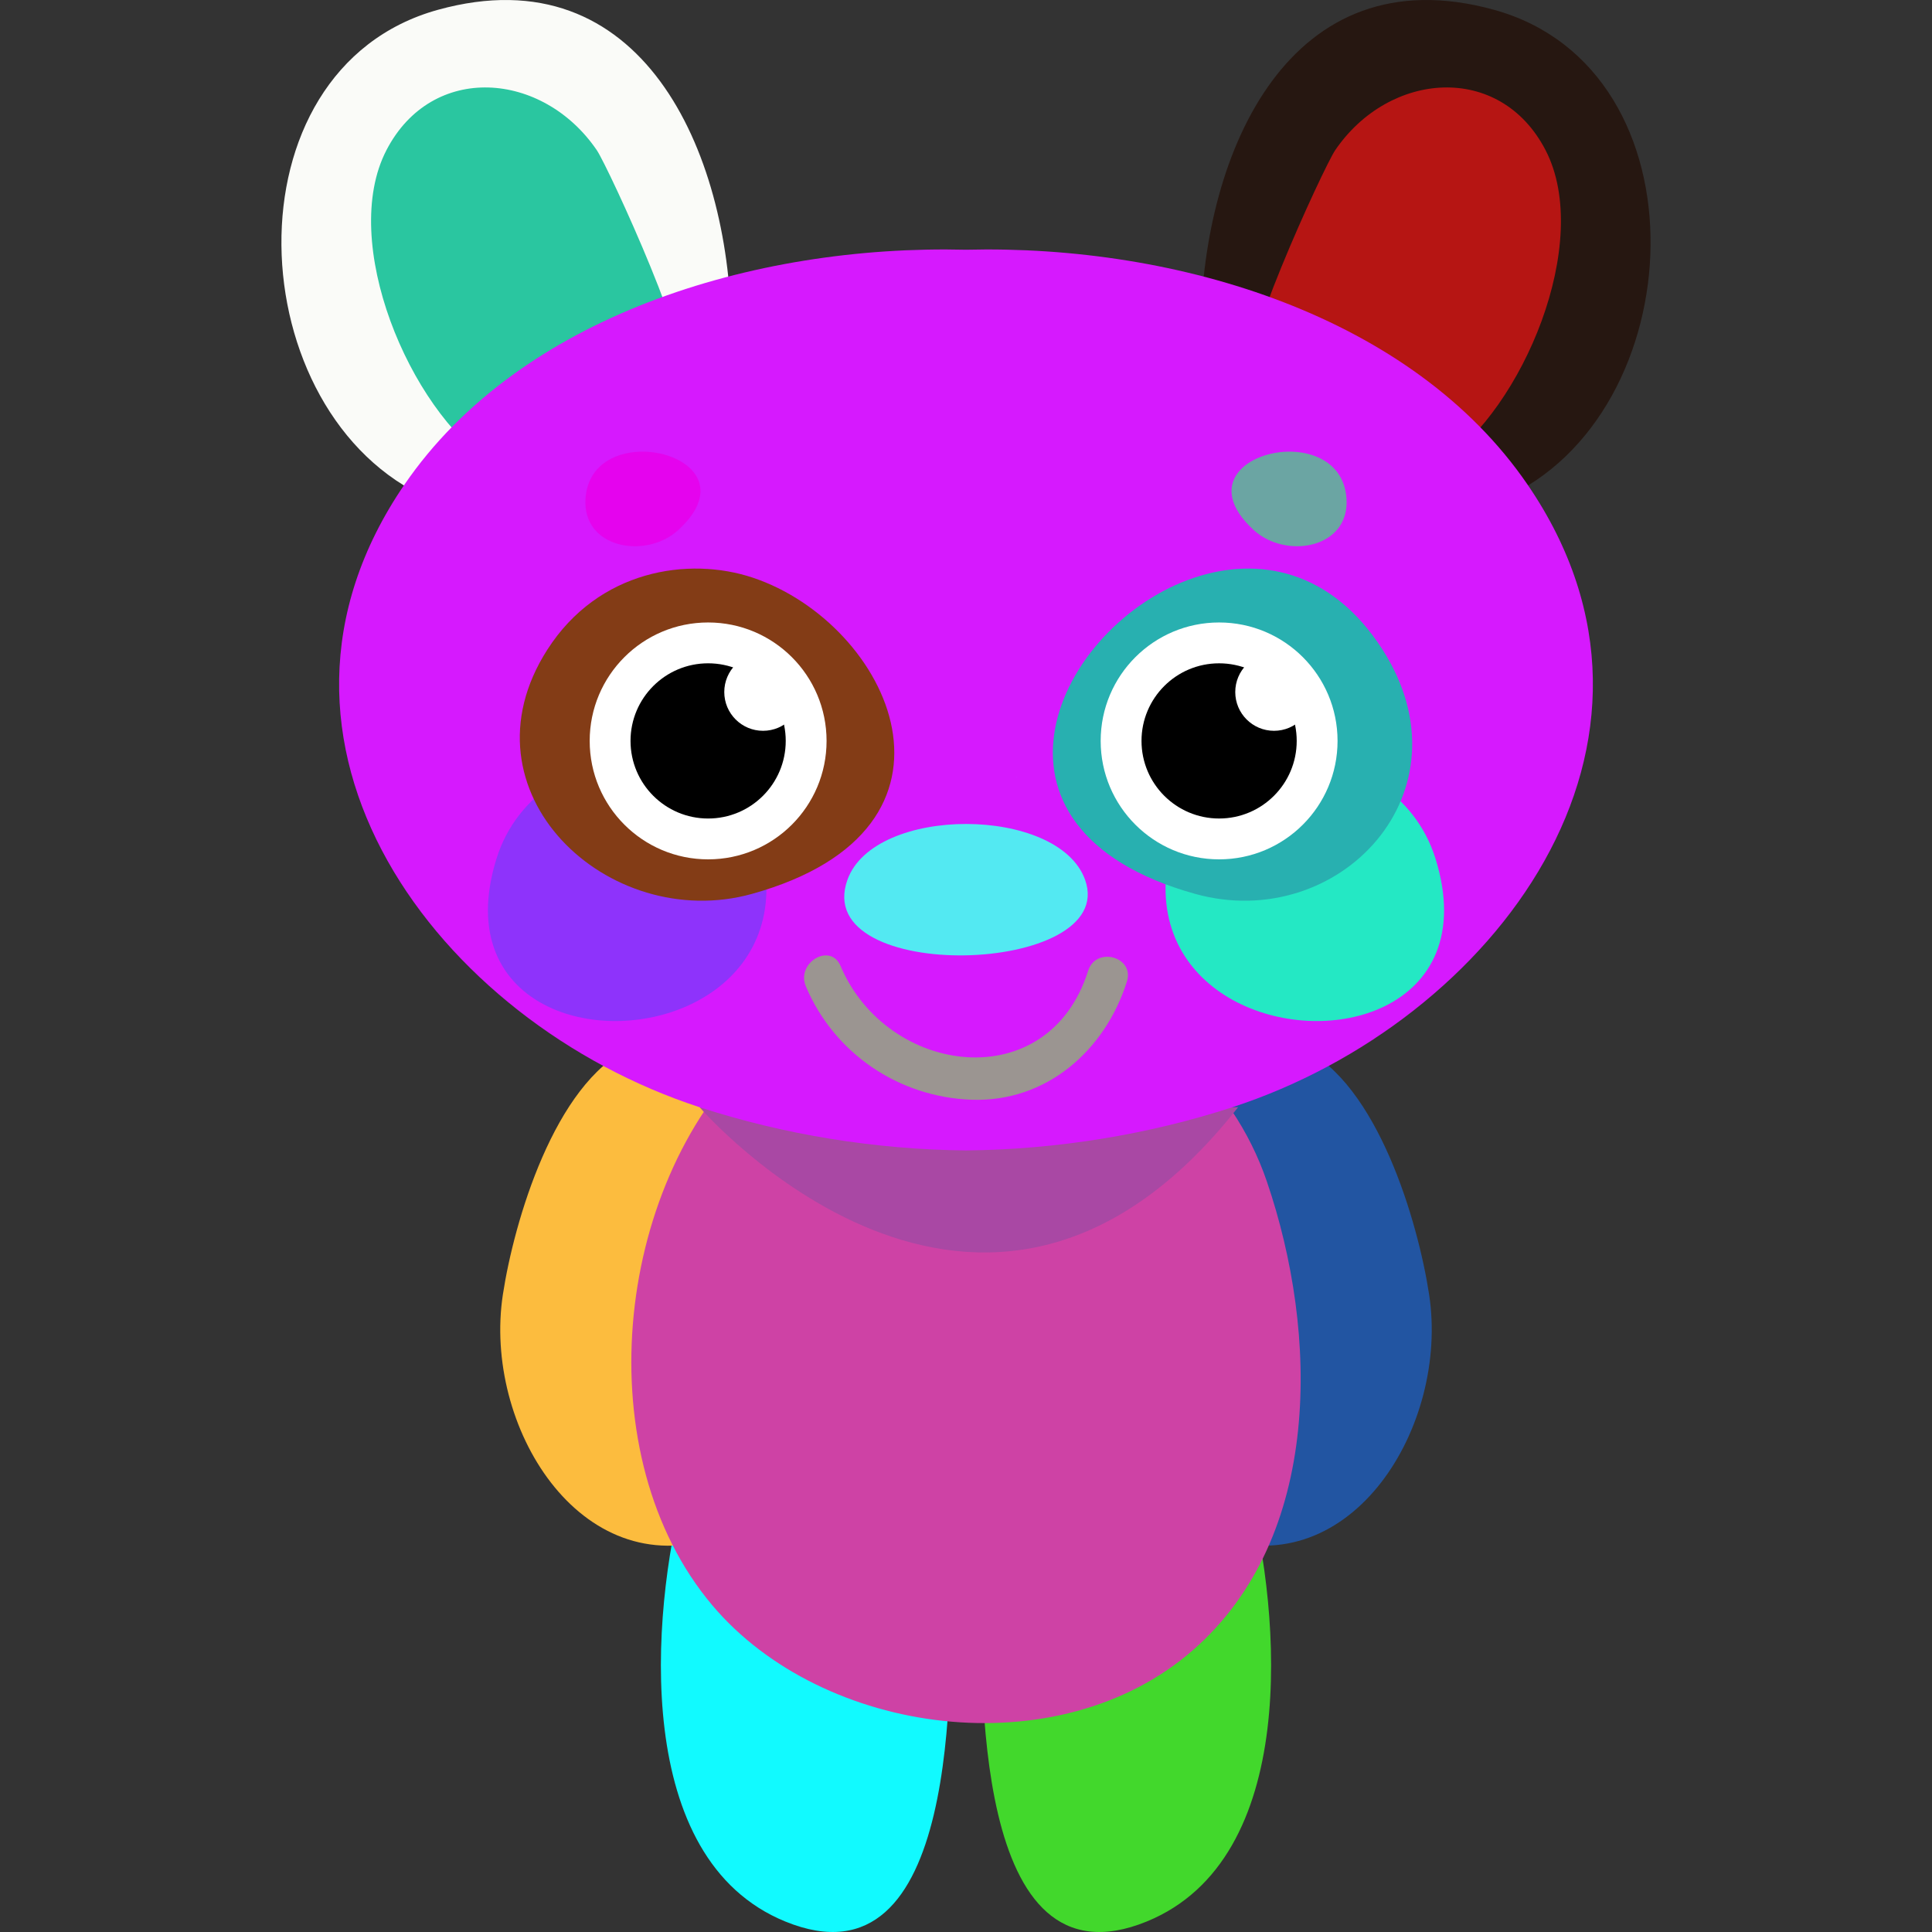 <?xml version="1.0" standalone="no"?>
<svg version="1.1" id="Capa_1" xmlns="http://www.w3.org/2000/svg" xmlns:xlink="http://www.w3.org/1999/xlink" x="0px" y="0px" viewBox="0 0 275.571 275.571" style="enable-background:new 0 0 275.571 275.571;" xml:space="preserve">
	<rect x="0" y="0" width="275.571" height="275.571" fill="#333333" stroke="none"/>
	<g>
		<g>
			<path d="M135.615,225.842l-38.097-13.518c-4.722,18.178-7.357,52.803,14.474,61.744&#10;&#9;&#9;&#9;&#9;C137.043,284.326,135.615,239.205,135.615,225.842z" style="fill:#11faff"/>
			<path d="M139.956,225.842l38.096-13.518c4.722,18.178,7.358,52.803-14.473,61.744&#10;&#9;&#9;&#9;&#9;C138.528,284.326,139.956,239.205,139.956,225.842z" style="fill:#42d82c"/>
		</g>
		<g>
			<path d="M89.869,149.488c-10.785,5.069-16.554,24.756-18.142,35.164c-2.857,18.724,11.004,41.266,30.478,34.635l4.916-60.217&#10;&#9;&#9;&#9;&#9;C107.826,149.414,98.451,145.455,89.869,149.488z" style="fill:#fcbc3e"/>
			<path d="M185.702,149.488c10.785,5.069,16.554,24.756,18.142,35.164c2.857,18.724-11.003,41.266-30.479,34.635l-4.915-60.217&#10;&#9;&#9;&#9;&#9;C167.744,149.414,177.12,145.455,185.702,149.488z" style="fill:#2255a2"/>
		</g>
		<path style="fill:#ce42a5" d="M107.312,150.177c23.954-23.266,63.416-10.908,73.394,18.363&#10;&#9;&#9;&#9;c7.385,21.665,7.983,50.638-10.541,66.819c-19.246,16.813-52.813,12.247-68.543-6.363&#10;&#9;&#9;&#9;C83.691,207.782,87.375,169.541,107.312,150.177z"/>
		<path style="fill:#a948a4" d="M99.792,157.931c0,0,40.149,46.61,76.805,0H99.792z"/>
		<g>
			<g>
				<g>
					<path d="M62.492,1.391c-30.75,8.479-28.45,57.857-1.201,69.775l43.013-24.579C103.934,21.617,91.605-6.636,62.492,1.391z" style="fill:#fafbf8"/>
					<path style="fill:#2ac6a0" d="M68.665,65.022c0,0,28.162-11.02,28.267-11.062c3.089-1.35-10.188-30.156-11.8-32.526&#10;&#9;&#9;&#9;&#9;&#9;&#9;c-7.676-11.28-23.505-12.594-30.018-0.005c-6.765,13.078,3.279,36.921,14.955,44.665C72.041,67.215,69.132,65.323,68.665,65.022&#10;&#9;&#9;&#9;&#9;&#9;&#9;z"/>
				</g>
				<g>
					<path d="M213.079,1.391c30.75,8.479,28.45,57.857,1.201,69.775l-43.013-24.579C171.636,21.617,183.966-6.636,213.079,1.391z" style="fill:#261711"/>
					<path style="fill:#b61513" d="M206.906,65.022c0,0-28.162-11.02-28.267-11.062c-3.09-1.35,10.188-30.156,11.8-32.526&#10;&#9;&#9;&#9;&#9;&#9;&#9;c7.676-11.28,23.505-12.594,30.017-0.005c6.766,13.078-3.28,36.921-14.955,44.665C203.529,67.215,206.439,65.323,206.906,65.022&#10;&#9;&#9;&#9;&#9;&#9;&#9;z"/>
				</g>
			</g>
			<path style="fill:#d619fe" d="M217.865,69.095c-16.363-23.886-49.624-34.228-80.08-33.474&#10;&#9;&#9;&#9;&#9;c-30.456-0.754-63.718,9.587-80.08,33.474c-25.265,36.884,4.773,76.683,42.087,88.836c12.013,3.912,25.063,6.035,37.993,6.162&#10;&#9;&#9;&#9;&#9;c12.93-0.127,25.98-2.25,37.993-6.162C213.092,145.777,243.13,105.979,217.865,69.095z"/>
		</g>
		<g>
			<path style="fill:#8e33fb" d="M78.108,143.545c-6.616-3.224-10.703-10.201-7.268-21.139c5.813-18.513,35.644-20.244,38.314,1.541&#10;&#9;&#9;&#9;&#9;C111.437,142.56,90.404,149.536,78.108,143.545z"/>
			<path style="fill:#24e8c4" d="M197.463,143.545c6.616-3.224,10.702-10.201,7.268-21.139&#10;&#9;&#9;&#9;&#9;c-5.813-18.513-35.644-20.244-38.314,1.541C164.134,142.56,185.168,149.536,197.463,143.545z"/>
		</g>
		<g>
			<path d="M107.38,82.397c19.521,6.52,33.46,35.767-0.128,45.104c-20.471,5.69-42.174-14.549-29.184-34.835&#10;&#9;&#9;&#9;&#9;C85.354,81.286,98.213,79.335,107.38,82.397z" style="fill:#833c16"/>
			<path d="M170.35,82.397c-19.521,6.52-33.46,35.767,0.127,45.104c20.471,5.69,39.716-14.549,26.727-34.835&#10;&#9;&#9;&#9;&#9;C189.918,81.286,179.518,79.335,170.35,82.397z" style="fill:#28b0b0"/>
			<g>
				<g>
					<circle style="fill:#FFFFFF;" cx="101.004" cy="105.68" r="16.894"/>
					<circle cx="101.004" cy="105.68" r="11.069"/>
				</g>
				<circle style="fill:#FFFFFF;" cx="108.837" cy="98.708" r="5.53"/>
			</g>
			<g>
				<g>
					<circle style="fill:#FFFFFF;" cx="173.888" cy="105.68" r="16.894"/>
					<circle cx="173.888" cy="105.68" r="11.068"/>
				</g>
				<circle style="fill:#FFFFFF;" cx="181.721" cy="98.708" r="5.53"/>
			</g>
		</g>
		<path d="M154.766,125.475c-3.808-10.559-30.06-10.637-33.888,0.006C115.469,140.523,159.709,139.205,154.766,125.475z&#10;&#9;&#9;&#9; M144.956,110.87c-0.051-0.008-0.026-0.018,0-0.026C144.98,110.852,145.006,110.862,144.956,110.87z" style="fill:#53e9f2"/>
		<path d="M155.206,138.47c-5.71,18.106-28.697,14.972-35.313-0.686c-1.435-3.396-6.374-0.469-4.952,2.896&#10;&#9;&#9;&#9;c4.049,9.583,13.252,15.801,23.616,16.178c10.703,0.389,19.081-7.038,22.18-16.863C161.852,136.458,156.315,134.956,155.206,138.47&#10;&#9;&#9;&#9;z" style="fill:#9b9591"/>
		<g>
			<path d="M91.298,64.425c6.168-0.184,12.645,4.588,5.447,11.18c-4.605,4.215-13.705,2.621-13.231-4.482&#10;&#9;&#9;&#9;&#9;C83.821,66.527,87.501,64.538,91.298,64.425z" style="fill:#e503ee"/>
			<path d="M184.273,64.425c-6.169-0.184-12.646,4.588-5.447,11.18c4.604,4.215,13.704,2.621,13.231-4.482&#10;&#9;&#9;&#9;&#9;C191.751,66.527,188.07,64.538,184.273,64.425z" style="fill:#6ba5a3"/>
		</g>
	</g>
	<g>
	</g>
	<g>
	</g>
	<g>
	</g>
	<g>
	</g>
	<g>
	</g>
	<g>
	</g>
	<g>
	</g>
	<g>
	</g>
	<g>
	</g>
	<g>
	</g>
	<g>
	</g>
	<g>
	</g>
	<g>
	</g>
	<g>
	</g>
	<g>
	</g>
	</svg>